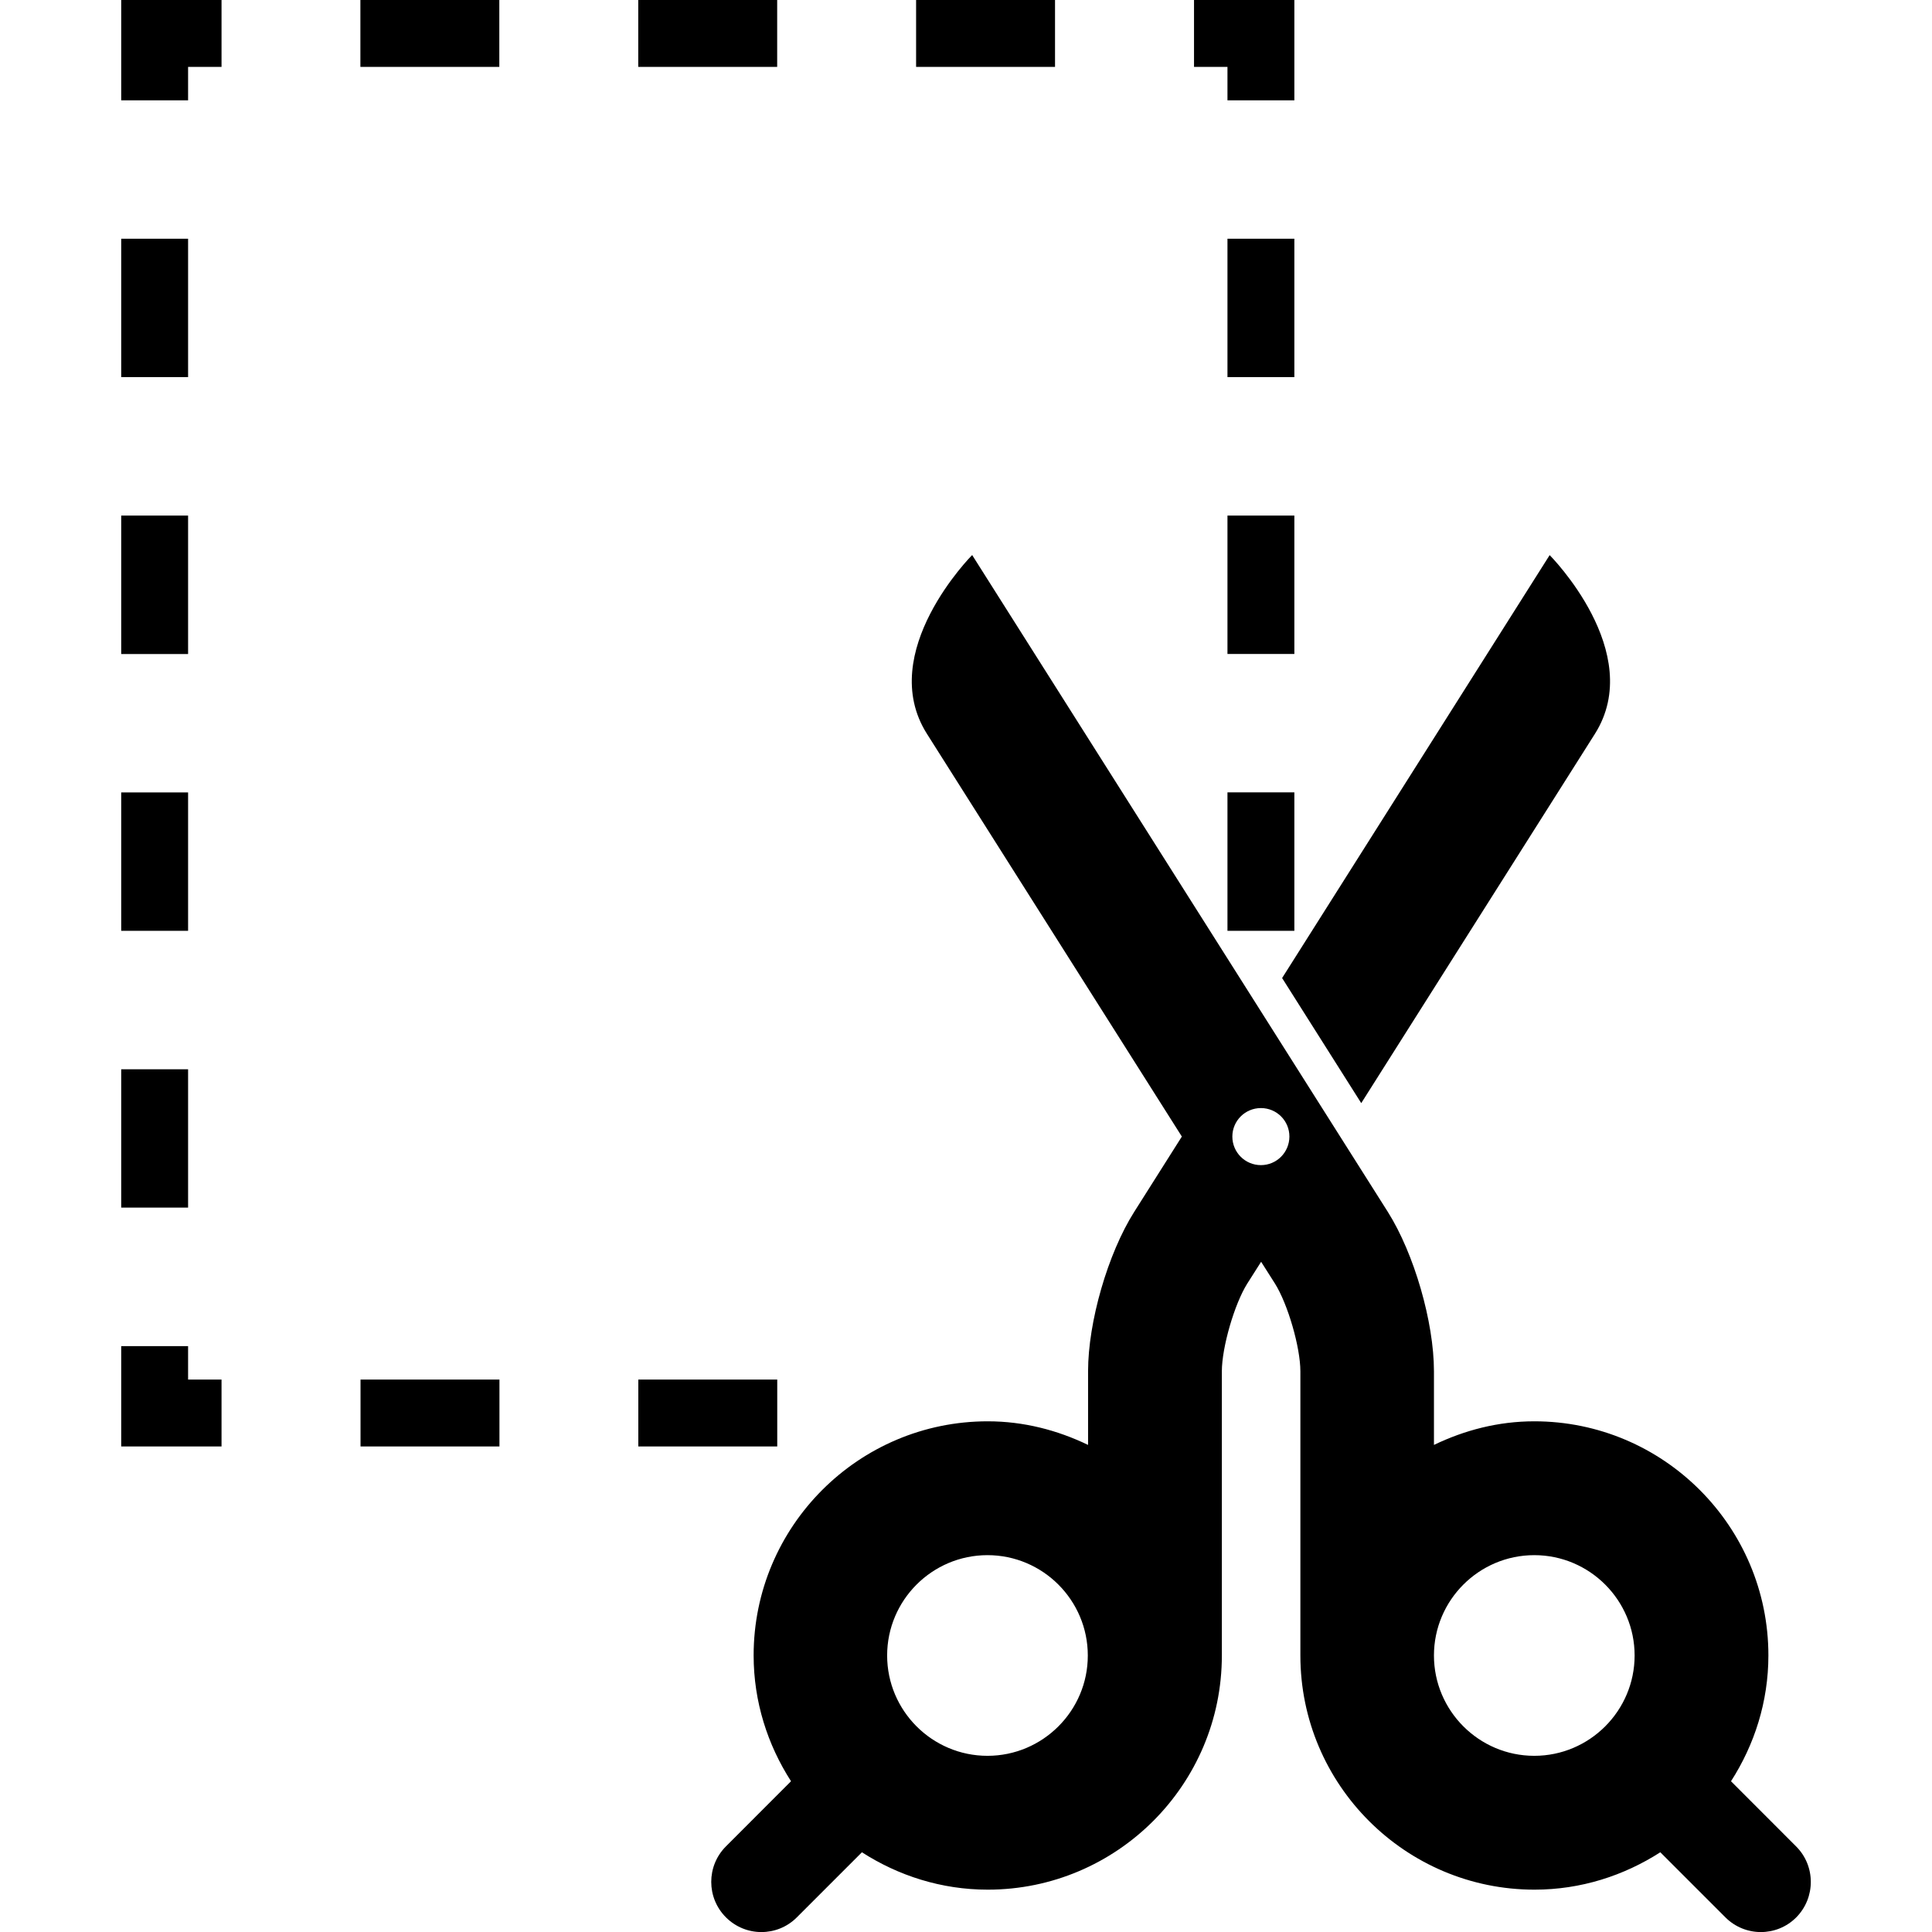 <?xml version="1.0" encoding="iso-8859-1"?>
<!-- Generator: Adobe Illustrator 16.0.0, SVG Export Plug-In . SVG Version: 6.00 Build 0)  -->
<!DOCTYPE svg PUBLIC "-//W3C//DTD SVG 1.1//EN" "http://www.w3.org/Graphics/SVG/1.1/DTD/svg11.dtd">
<svg version="1.1" id="Capa_1" xmlns="http://www.w3.org/2000/svg" xmlns:xlink="http://www.w3.org/1999/xlink" x="0px" y="0px"
	 width="28.884px" height="28.884px" viewBox="0 0 28.884 28.884" style="enable-background:new 0 0 28.884 28.884;"
	 xml:space="preserve">
<g>
	<g>
		<rect x="9.543" y="20.625" width="2.077" height="1"/>
		<rect x="5.39" y="20.625" width="2.077" height="1"/>
		<polygon points="2.812,20.125 1.812,20.125 1.812,21.625 3.312,21.625 3.312,20.625 2.812,20.625 		"/>
		<rect x="1.812" y="15.986" width="1" height="2.068"/>
		<rect x="1.812" y="11.847" width="1" height="2.069"/>
		<rect x="1.812" y="7.708" width="1" height="2.07"/>
		<rect x="1.812" y="3.569" width="1" height="2.069"/>
		<polygon points="1.812,1.5 2.812,1.5 2.812,1 3.312,1 3.312,0 1.812,0 		"/>
		<rect x="13.696" width="2.077" height="1"/>
		<rect x="9.542" width="2.077" height="1"/>
		<rect x="5.388" width="2.077" height="1"/>
		<polygon points="18.351,1.5 19.351,1.5 19.351,0 17.851,0 17.851,1 18.351,1 		"/>
		<rect x="18.351" y="11.846" width="1" height="2.07"/>
		<rect x="18.351" y="7.708" width="1" height="2.069"/>
		<rect x="18.351" y="3.569" width="1" height="2.069"/>
		<path d="M20.351,16.492l3.493-5.52c0.772-1.22-0.676-2.673-0.676-2.673l-4,6.323L20.351,16.492z"/>
		<path d="M26.852,27.604l-0.973-0.974c0.35-0.544,0.559-1.188,0.559-1.881c0-1.931-1.57-3.5-3.5-3.5
			c-0.539,0-1.043,0.133-1.5,0.353V20.5c0-0.734-0.296-1.758-0.689-2.381l-6.215-9.821c0,0-1.448,1.453-0.676,2.673l3.811,6.021
			l-0.713,1.127c-0.394,0.623-0.689,1.646-0.689,2.381v1.102c-0.457-0.22-0.961-0.353-1.5-0.353c-1.93,0-3.5,1.569-3.5,3.5
			c0,0.692,0.209,1.337,0.559,1.881l-0.973,0.974c-0.293,0.293-0.293,0.768,0,1.061c0.146,0.146,0.338,0.22,0.53,0.22
			s0.384-0.073,0.53-0.22l0.973-0.973c0.544,0.35,1.188,0.559,1.881,0.559c1.93,0,3.5-1.57,3.5-3.5v-4.249
			c0-0.358,0.188-1.007,0.38-1.312l0.207-0.326l0.207,0.326c0.192,0.305,0.38,0.953,0.38,1.312v4.249c0,1.93,1.57,3.5,3.5,3.5
			c0.693,0,1.336-0.209,1.881-0.559l0.973,0.973c0.146,0.146,0.338,0.22,0.53,0.22s0.384-0.073,0.53-0.22
			C27.145,28.371,27.145,27.896,26.852,27.604z M14.763,26.25c-0.827,0-1.5-0.674-1.5-1.5c0-0.827,0.673-1.5,1.5-1.5
			c0.827,0,1.5,0.673,1.5,1.5C16.264,25.576,15.59,26.25,14.763,26.25z M18.851,17.419c-0.235,0-0.427-0.19-0.427-0.427
			c0-0.235,0.191-0.426,0.427-0.426s0.426,0.19,0.426,0.426C19.276,17.229,19.086,17.419,18.851,17.419z M22.938,26.25
			c-0.827,0-1.5-0.674-1.5-1.5c0-0.827,0.673-1.5,1.5-1.5s1.5,0.673,1.5,1.5C24.438,25.576,23.765,26.25,22.938,26.25z"/>
	</g>
</g>
<g>
</g>
<g>
</g>
<g>
</g>
<g>
</g>
<g>
</g>
<g>
</g>
<g>
</g>
<g>
</g>
<g>
</g>
<g>
</g>
<g>
</g>
<g>
</g>
<g>
</g>
<g>
</g>
<g>
</g>
</svg>
